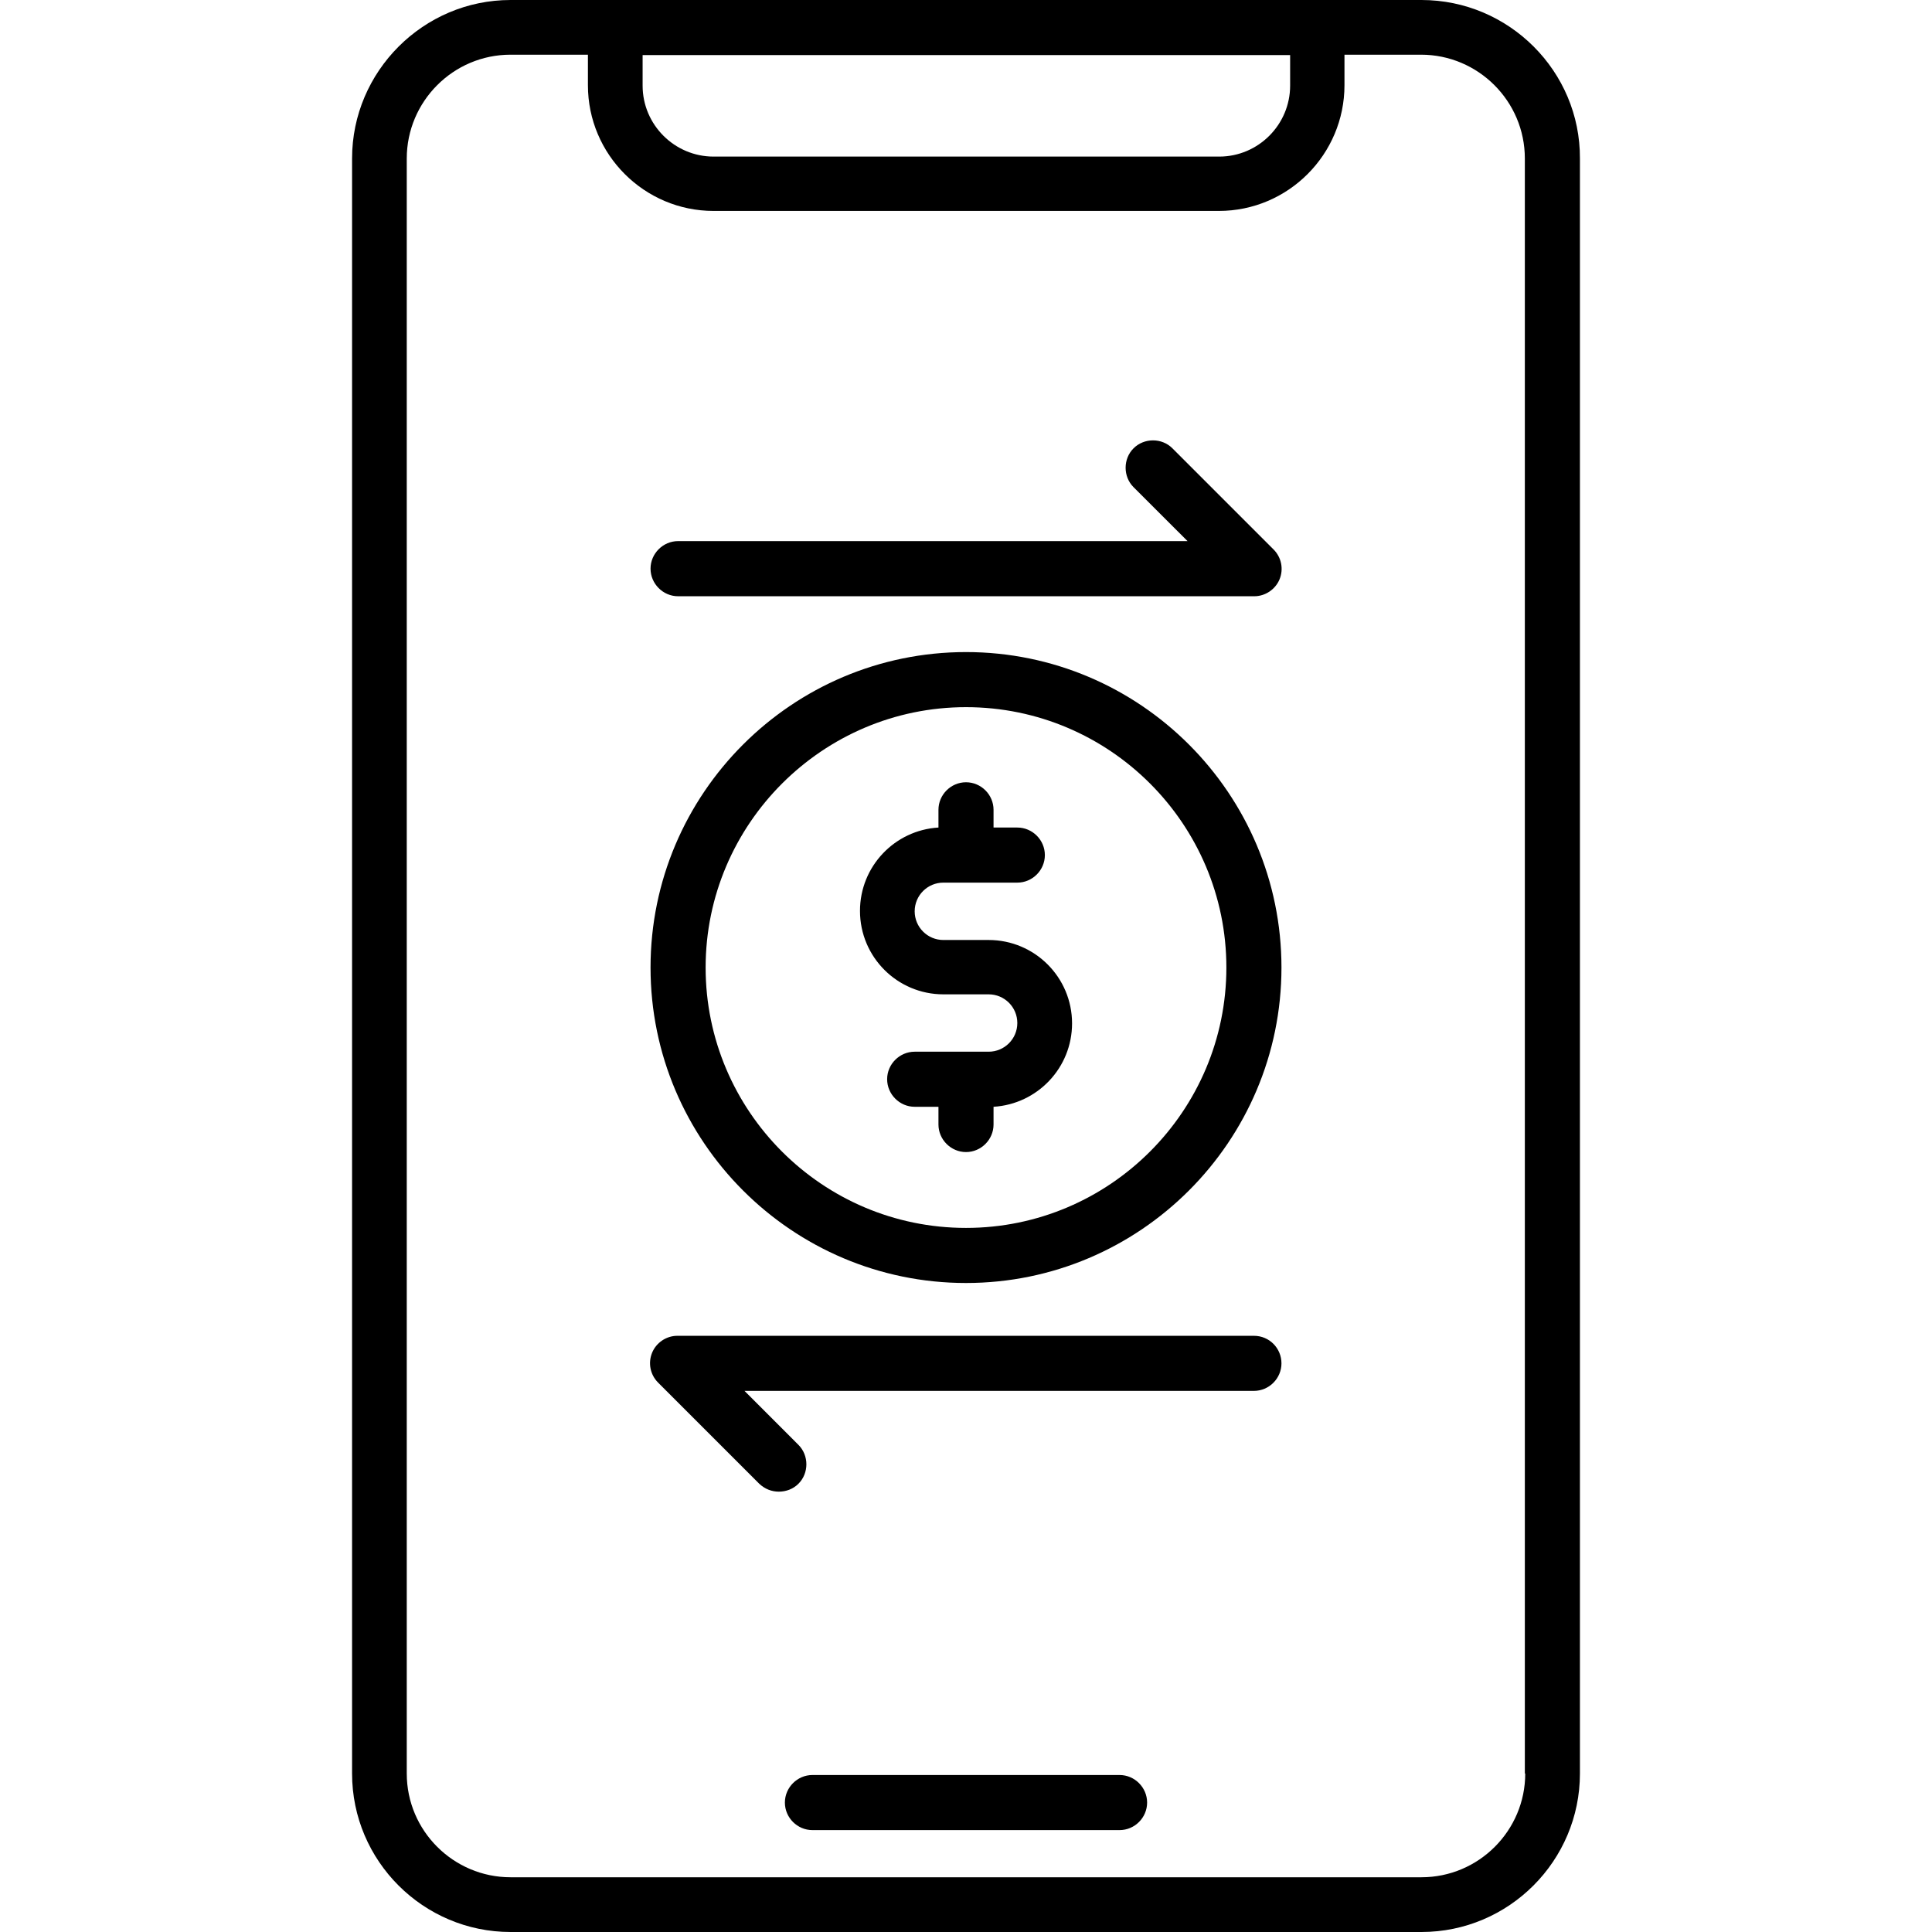 <svg width="39" height="39" viewBox="0 0 39 39" fill="none" xmlns="http://www.w3.org/2000/svg">
<g id="transaction 2">
<g id="Group">
<g id="Group_2">
<path id="Vector" d="M28.694 0H26.592H12.424H10.306C8.547 0 7.107 1.44 7.107 3.199V35.801C7.107 37.568 8.547 39 10.306 39H28.694C30.461 39 31.893 37.56 31.893 35.801V3.199C31.901 1.44 30.461 0 28.694 0ZM12.98 1.112H26.043V1.729C26.043 2.514 25.403 3.161 24.611 3.161H14.404C13.62 3.161 12.972 2.521 12.972 1.729V1.112H12.98ZM30.789 35.801C30.789 36.951 29.852 37.895 28.694 37.895H10.306C9.156 37.895 8.211 36.959 8.211 35.801V3.199C8.211 2.049 9.148 1.104 10.306 1.104H11.868V1.721C11.868 3.123 13.01 4.258 14.404 4.258H24.604C26.005 4.258 27.14 3.115 27.14 1.721V1.104H28.686C29.837 1.104 30.781 2.041 30.781 3.199V35.801H30.789ZM23.156 36.387C23.156 36.692 22.905 36.943 22.6 36.943H16.4C16.095 36.943 15.844 36.692 15.844 36.387C15.844 36.083 16.095 35.831 16.4 35.831H22.6C22.905 35.831 23.156 36.083 23.156 36.387Z" fill="black"/>
<path id="Vector_2" d="M19.5 13.163C15.989 13.163 13.132 16.019 13.132 19.531C13.132 23.042 15.989 25.899 19.5 25.899C23.012 25.899 25.868 23.042 25.868 19.531C25.868 16.019 23.012 13.163 19.5 13.163ZM19.5 24.787C16.598 24.787 14.244 22.425 14.244 19.531C14.244 16.636 16.606 14.275 19.5 14.275C22.402 14.275 24.756 16.636 24.756 19.531C24.756 22.425 22.402 24.787 19.5 24.787ZM21.641 20.658C21.641 21.557 20.94 22.288 20.056 22.342V22.7C20.056 23.004 19.805 23.256 19.5 23.256C19.196 23.256 18.944 23.004 18.944 22.7V22.342H18.464C18.16 22.342 17.908 22.09 17.908 21.785C17.908 21.481 18.16 21.23 18.464 21.23H19.957C20.277 21.23 20.536 20.971 20.536 20.651C20.536 20.331 20.277 20.072 19.957 20.072H19.043C18.114 20.072 17.36 19.318 17.36 18.388C17.36 17.489 18.061 16.758 18.944 16.705V16.347C18.944 16.042 19.196 15.791 19.5 15.791C19.805 15.791 20.056 16.042 20.056 16.347V16.705H20.536C20.841 16.705 21.092 16.956 21.092 17.261C21.092 17.566 20.841 17.817 20.536 17.817H19.043C18.723 17.817 18.464 18.076 18.464 18.396C18.464 18.716 18.723 18.975 19.043 18.975H19.957C20.887 18.975 21.641 19.729 21.641 20.658ZM25.868 27.521C25.868 27.826 25.617 28.077 25.312 28.077H15.029L16.118 29.167C16.331 29.38 16.331 29.738 16.118 29.951C16.012 30.058 15.867 30.111 15.722 30.111C15.577 30.111 15.44 30.058 15.326 29.951L13.285 27.91C13.125 27.75 13.079 27.514 13.163 27.308C13.247 27.102 13.452 26.965 13.673 26.965H25.312C25.625 26.965 25.868 27.217 25.868 27.521ZM13.132 11.479C13.132 11.175 13.384 10.923 13.688 10.923H23.972L22.882 9.834C22.669 9.621 22.669 9.263 22.882 9.05C23.096 8.836 23.454 8.836 23.667 9.05L25.708 11.091C25.868 11.251 25.914 11.487 25.83 11.693C25.746 11.898 25.541 12.036 25.32 12.036H13.688C13.384 12.036 13.132 11.784 13.132 11.479Z" fill="black"/>
</g>
</g>
</g>
</svg>
